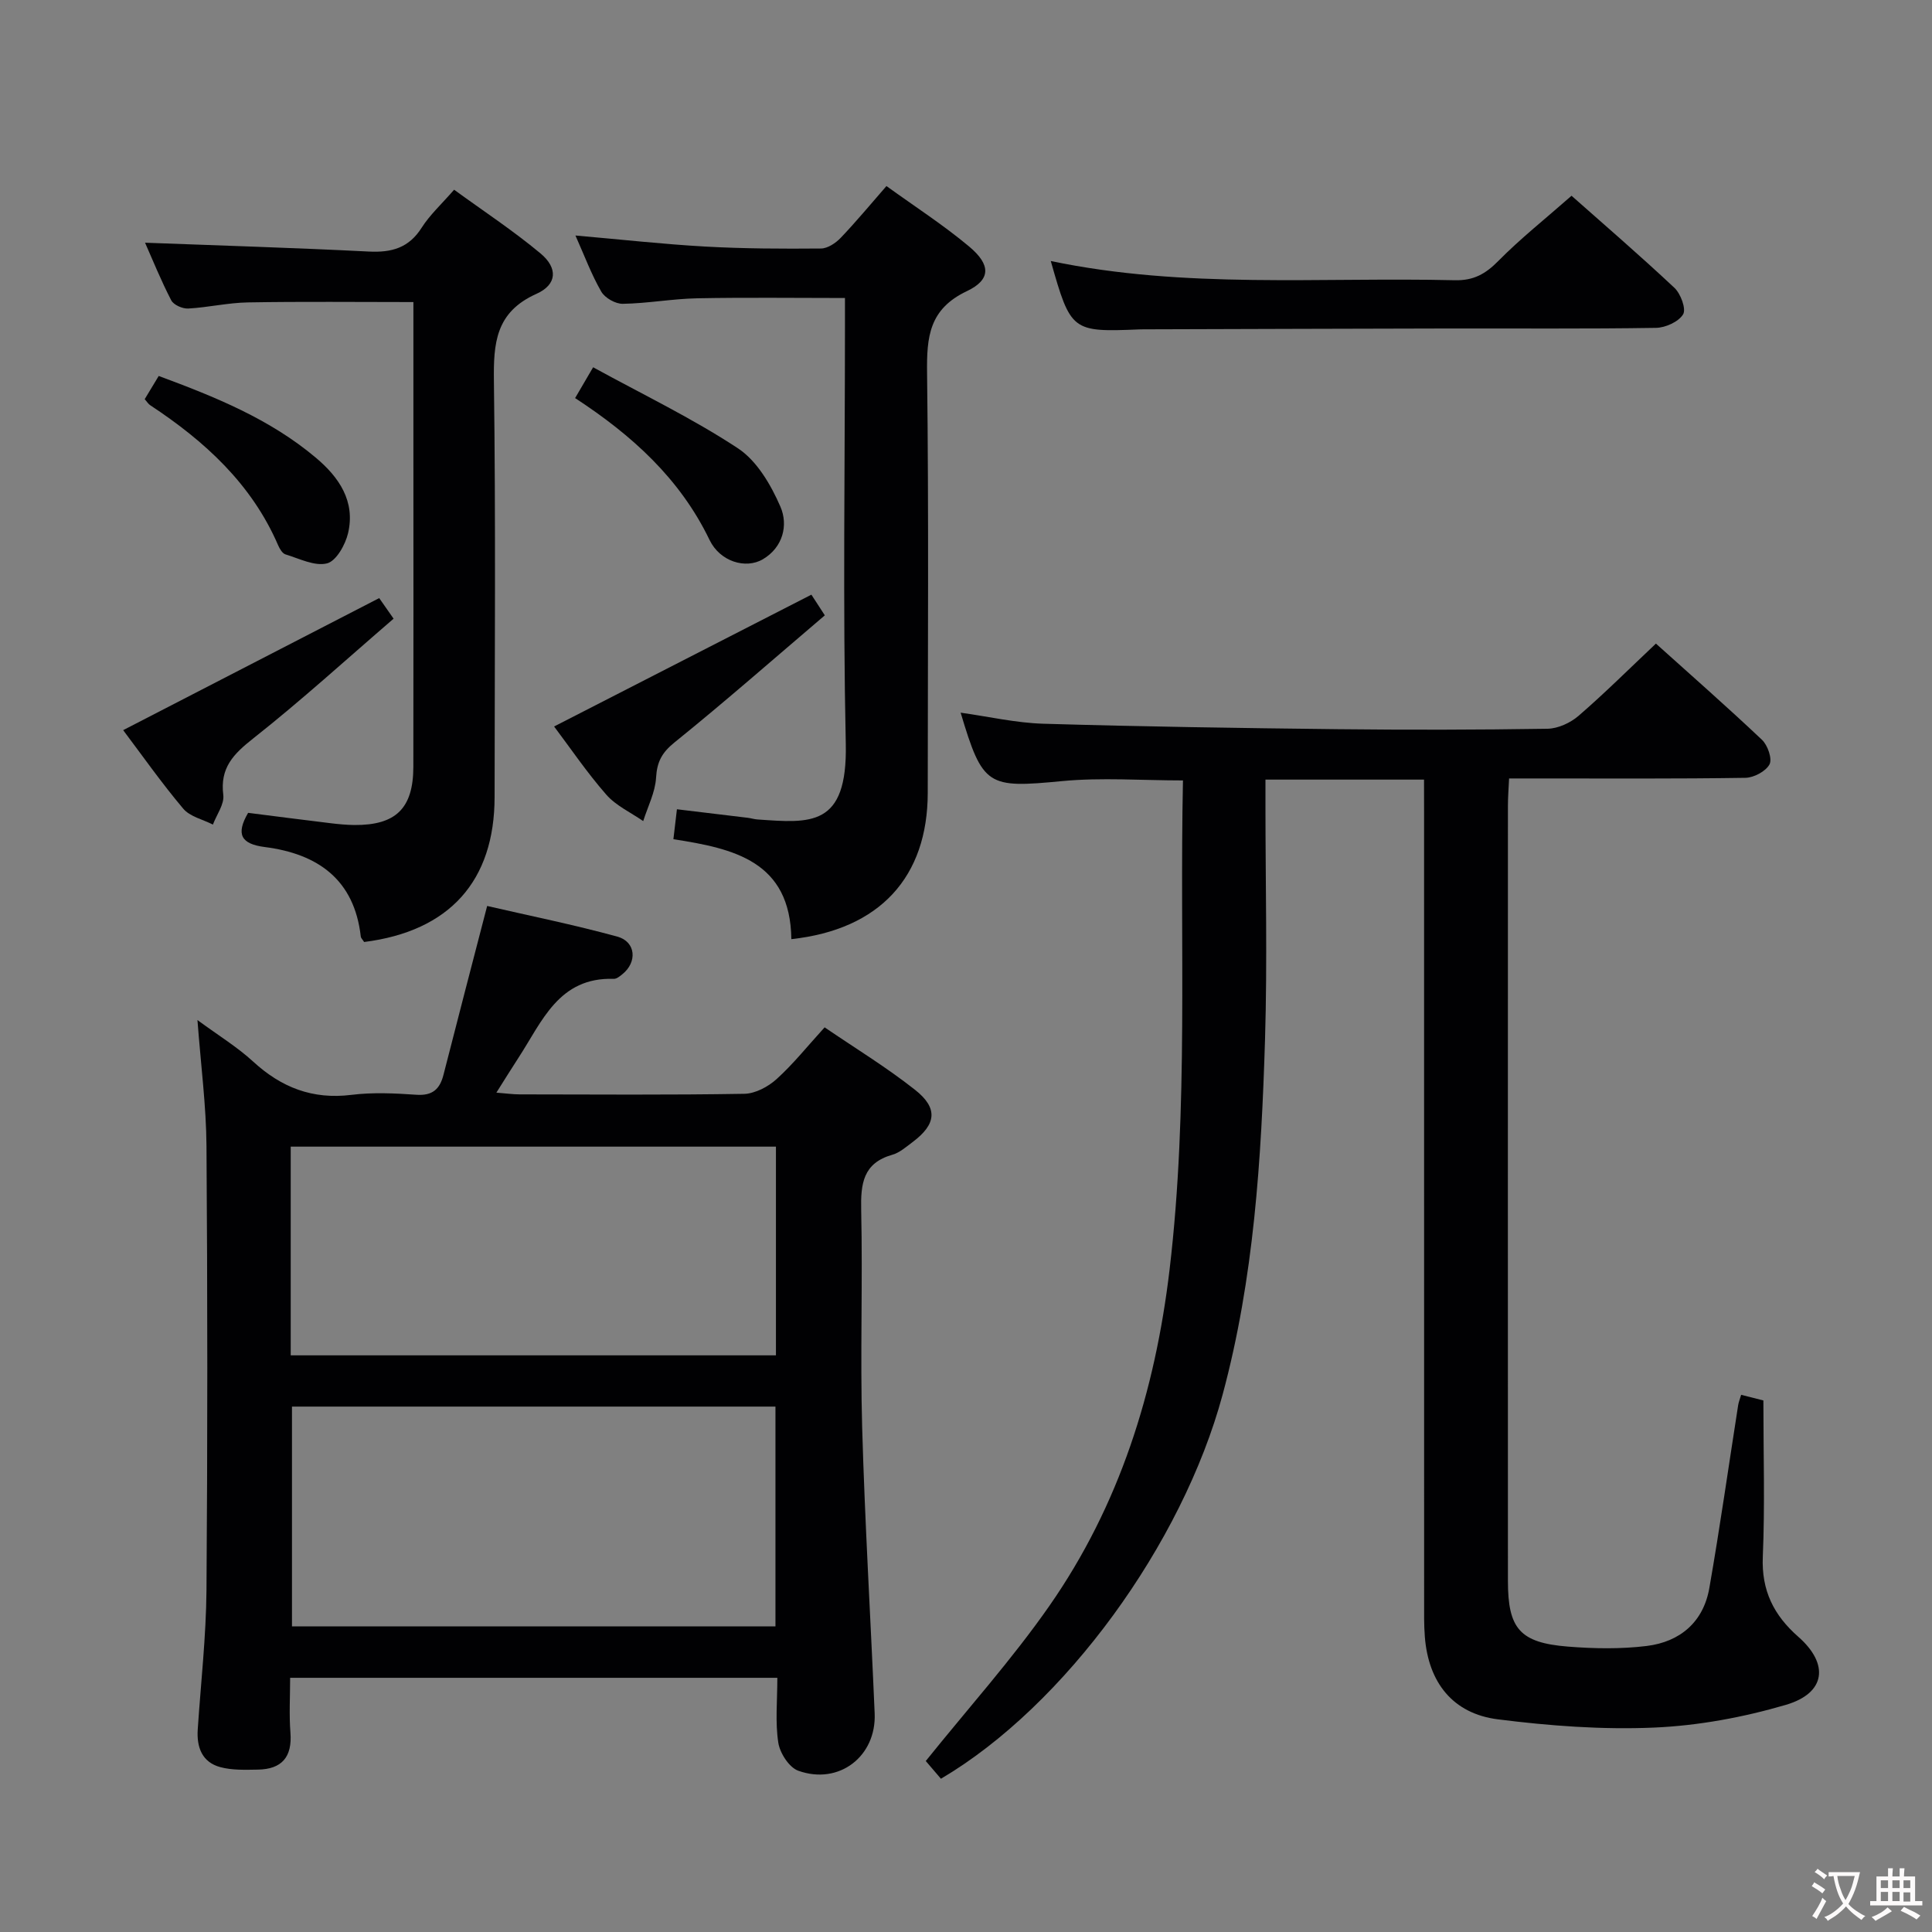 <svg enable-background="new 0 0 400 400" viewBox="0 0 400 400" xmlns="http://www.w3.org/2000/svg"><rect x="0" y="0" width="400" height="400" fill="#808080" stroke="none"/><g fill="#010103"><path d="m294.83 161.41c-11.15 0-21.6 0-32.83 0v5.32c0 16.16.4 32.34-.09 48.49-.76 24.75-2.28 49.44-8.79 73.56-8.33 30.85-32.63 64.36-58.31 79.49-1.19-1.39-2.44-2.85-3.14-3.67 8.71-10.85 17.83-20.99 25.57-32.09 14.55-20.86 21.92-44.42 24.91-69.67 3.97-33.54 2.06-67.16 2.77-101.26-8.58 0-16.88-.64-25.04.14-15.41 1.47-16.41 1.15-20.99-14.17 5.81.81 11.44 2.12 17.11 2.29 20.3.6 40.61.9 60.91 1.13 14.5.16 29 .14 43.49-.09 2.18-.04 4.74-1.22 6.43-2.68 5.4-4.67 10.47-9.72 16.01-14.95 7.01 6.31 14.61 12.97 21.95 19.91 1.19 1.12 2.17 3.94 1.57 5.09-.76 1.44-3.24 2.76-4.99 2.79-14.33.22-28.66.13-42.99.13-1.81 0-3.61 0-5.94 0-.1 2.13-.24 3.9-.24 5.66-.01 53.49-.02 106.99 0 160.48 0 9.89 2.46 12.8 12.41 13.6 5.41.43 10.96.53 16.33-.13 6.89-.85 11.73-4.95 12.96-11.99 2.2-12.59 3.99-25.25 5.97-37.88.1-.63.35-1.23.62-2.13 1.88.48 3.59.91 4.6 1.17 0 11.12.33 21.75-.12 32.35-.3 7 2.27 12.12 7.34 16.57 6.44 5.65 5.71 11.67-2.56 14.1-8.84 2.59-18.16 4.32-27.35 4.71-10.73.46-21.61-.36-32.28-1.71-9.34-1.18-14.38-7.64-15.12-17.07-.2-2.49-.15-5-.15-7.5-.01-54.49-.01-108.99-.01-163.48-.01-1.97-.01-3.95-.01-6.51z"/><path d="m160.94 347.37c-33.85 0-66.95 0-100.87 0 0 3.85-.23 7.62.06 11.34.4 5.07-1.79 7.59-6.75 7.67-2.6.04-5.32.15-7.79-.52-3.76-1.02-4.9-4.12-4.65-7.81.64-9.62 1.73-19.23 1.81-28.85.23-30.65.22-61.3 0-91.95-.06-8.27-1.15-16.53-1.87-26.06 4.33 3.19 8.22 5.56 11.51 8.58 5.85 5.38 12.32 7.91 20.36 6.91 4.43-.55 9-.33 13.48-.02 3.32.22 4.83-1.16 5.59-4.14 2.9-11.39 5.88-22.76 9.04-34.95 8.74 2.02 17.93 3.87 26.96 6.35 3.86 1.06 4.16 5.31 1 7.81-.51.41-1.16.95-1.74.93-11.42-.38-14.85 8.86-19.73 16.33-1.44 2.2-2.81 4.44-4.58 7.23 2.02.16 3.44.36 4.86.36 15.49.02 30.99.14 46.47-.12 2.28-.04 4.94-1.46 6.69-3.05 3.43-3.1 6.36-6.78 9.94-10.71 6.25 4.27 12.76 8.23 18.7 12.92 4.85 3.82 4.42 7.15-.48 10.83-1.33.99-2.68 2.2-4.21 2.63-6.06 1.73-6.56 5.99-6.44 11.44.33 14.98-.22 29.99.2 44.97.56 19.76 1.75 39.5 2.59 59.25.38 8.89-7.38 14.9-15.82 11.87-1.89-.68-3.8-3.65-4.13-5.8-.66-4.22-.2-8.6-.2-13.44zm-100.49-56.15v45.5h100.1c0-15.31 0-30.33 0-45.5-33.48 0-66.57 0-100.1 0zm-.26-10.61h100.46c0-14.65 0-28.9 0-43.21-33.64 0-66.99 0-100.46 0z"/><path d="m163.84 194.44c-.2-16.15-11.93-18.76-24.42-20.69.24-2.05.45-3.8.73-6.2 4.98.6 9.84 1.18 14.7 1.77.66.08 1.31.3 1.97.34 10.96.76 18.66 1.67 18.29-15.65-.62-28.8-.17-57.62-.17-86.44 0-1.82 0-3.64 0-5.87-10.42 0-20.52-.14-30.61.06-5.13.1-10.25 1.06-15.38 1.14-1.52.03-3.71-1.21-4.46-2.52-2.04-3.53-3.47-7.41-5.35-11.62 9.43.82 18.15 1.8 26.9 2.29 7.96.44 15.96.47 23.94.4 1.38-.01 3.05-1.13 4.08-2.21 3.2-3.35 6.16-6.93 9.47-10.72 5.91 4.27 11.79 8.06 17.12 12.52 4.49 3.76 4.57 6.85-.49 9.25-7.81 3.71-8.31 9.48-8.22 16.91.36 28.98.15 57.96.14 86.94-.02 17.41-9.89 28.3-28.24 30.3z"/><path d="m75.39 195.03c-.36-.56-.66-.82-.69-1.1-1.33-11.86-8.93-17.16-19.88-18.56-4.91-.63-6.04-2.63-3.45-7.08 5.56.7 11.29 1.45 17.02 2.14 1.65.2 3.31.36 4.97.38 8.6.06 12.2-3.44 12.22-12.04.04-22 .01-43.99.01-65.99 0-9.97 0-19.93 0-30.24-11.77 0-23.02-.13-34.26.07-4.13.07-8.23 1.04-12.37 1.27-1.17.06-3.01-.75-3.5-1.69-2.11-4.07-3.84-8.34-5.43-11.94 15.51.59 30.92 1.05 46.32 1.83 4.72.24 8.3-.74 10.96-4.95 1.67-2.63 4.06-4.81 6.71-7.85 6.01 4.38 12.22 8.46 17.89 13.19 3.62 3.02 3.46 6.44-.85 8.37-8.48 3.8-8.91 10.23-8.8 18.18.38 28.66.16 57.32.14 85.99-.01 17.38-9.31 27.78-27.01 30.02z"/><path d="m325.37 40.53c6.49 5.75 14.04 12.25 21.3 19.06 1.3 1.22 2.47 4.37 1.8 5.49-.93 1.54-3.65 2.77-5.62 2.8-14.49.23-28.99.1-43.49.13-20.49.04-40.99.11-61.48.17-.67 0-1.33-.01-2 .02-13.98.57-14.19.41-18.33-14.16 27.78 5.82 55.78 3.31 83.66 3.98 3.9.09 6.37-1.32 9.01-4 4.55-4.61 9.67-8.67 15.15-13.49z"/><path d="m167.99 123.12c.52.8 1.32 2.03 2.78 4.28-10.37 8.83-20.57 17.79-31.13 26.32-2.62 2.12-3.62 4.03-3.81 7.31-.18 3.03-1.72 5.98-2.66 8.97-2.58-1.79-5.63-3.18-7.64-5.47-4.02-4.59-7.46-9.68-10.81-14.12 17.77-9.11 35.25-18.06 53.27-27.29z"/><path d="m25.5 151.17c17.67-9.11 35.14-18.12 53.01-27.34.37.53 1.3 1.86 2.98 4.26-9.71 8.36-19.11 16.94-29.07 24.8-4.11 3.24-6.9 6.09-6.19 11.7.24 1.92-1.38 4.08-2.15 6.13-2.09-1.07-4.76-1.64-6.15-3.3-4.48-5.31-8.49-11.02-12.43-16.25z"/><path d="m119.07 82.42c1.12-1.92 2.1-3.59 3.73-6.38 10.21 5.6 20.51 10.54 29.97 16.77 3.94 2.59 6.85 7.58 8.81 12.1 1.65 3.81.53 8.42-3.64 10.88-3.56 2.09-8.87.48-11.03-3.99-6.14-12.74-16.09-21.71-27.84-29.38z"/><path d="m29.96 82.64c.91-1.51 1.83-3.02 2.9-4.8 11.7 4.33 23.02 8.91 32.55 16.94 4.8 4.04 8.19 9.01 6.66 15.58-.56 2.41-2.45 5.79-4.36 6.28-2.55.65-5.74-.99-8.6-1.86-.65-.2-1.21-1.16-1.53-1.9-5.49-12.71-15.2-21.54-26.46-28.97-.4-.25-.66-.7-1.16-1.27z"/></g><path d="m377.9 391.2c-.2.3-.4.5-.6.8-.7-.6-1.4-1-2.2-1.5.2-.3.4-.5.5-.8.6.4 1.4.8 2.3 1.5zm-1.8 6.1c-.2-.2-.5-.4-.9-.6.4-.6.8-1.2 1.2-1.9s.7-1.3.9-1.9c.3.3.5.5.8.7-.7 1.3-1.4 2.6-2 3.7zm2.2-9c-.3.3-.5.5-.6.8-.6-.6-1.3-1.1-2-1.5.3-.3.5-.5.6-.7.6.5 1.3.9 2 1.4zm.3.2v-.9h2 4.5c-.3 1.3-.6 2.5-1 3.6s-.9 2.1-1.4 3c.4.5 1 1 1.6 1.4s1.2.8 1.9 1.1c-.3.2-.5.4-.8.8-.4-.3-1-.7-1.6-1.2s-1.2-1.1-1.6-1.6c-.5.6-1.1 1.1-1.7 1.6s-1.4.9-2.1 1.4c-.1-.3-.3-.5-.7-.8.6-.2 1.2-.5 1.9-1s1.4-1.1 2-1.8c-.5-.8-.9-1.6-1.2-2.5s-.6-2-.8-3.2c-.4.1-.7.1-1 .1zm2.5 2.7c.3 1 .7 1.7 1 2.2.3-.5.6-1.1 1-2s.6-1.9.9-3h-3.2-.4c.1.9.3 1.8.7 2.8z" fill="#fcfafa"/><path d="m396.5 388.5v1.5 3.6h1.5v.9c-.4 0-1 0-1.7 0h-7.9c-.5 0-.9 0-1.2 0v-.9h1.3v-3.5c0-.7 0-1.2 0-1.6h2.4c0-.8 0-1.4 0-1.7h1c0 .3-.1.8-.1 1.7h1.5c0-.8 0-1.4 0-1.7h1c0 .3-.1.9-.1 1.7zm-8.2 9.2c-.2-.3-.5-.5-.8-.8.8-.3 1.4-.6 1.9-.9s1-.7 1.4-1.1c.3.3.6.5.9.8-1.6 1-2.8 1.6-3.4 2zm2.6-6.8v-1.6h-1.5v1.6zm0 2.7v-1.9h-1.5v1.9zm2.4-2.7v-1.6h-1.5v1.6zm0 2.7v-1.9h-1.5v1.9zm.2 2 .7-.8c.4.2.9.5 1.6.8s1.3.7 1.8 1c-.3.3-.5.5-.8.8-.4-.3-1.5-1-3.3-1.8zm2-4.7v-1.6h-1.4v1.6zm0 2.8v-1.9h-1.4v1.9z" fill="#fcfafa"/></svg>